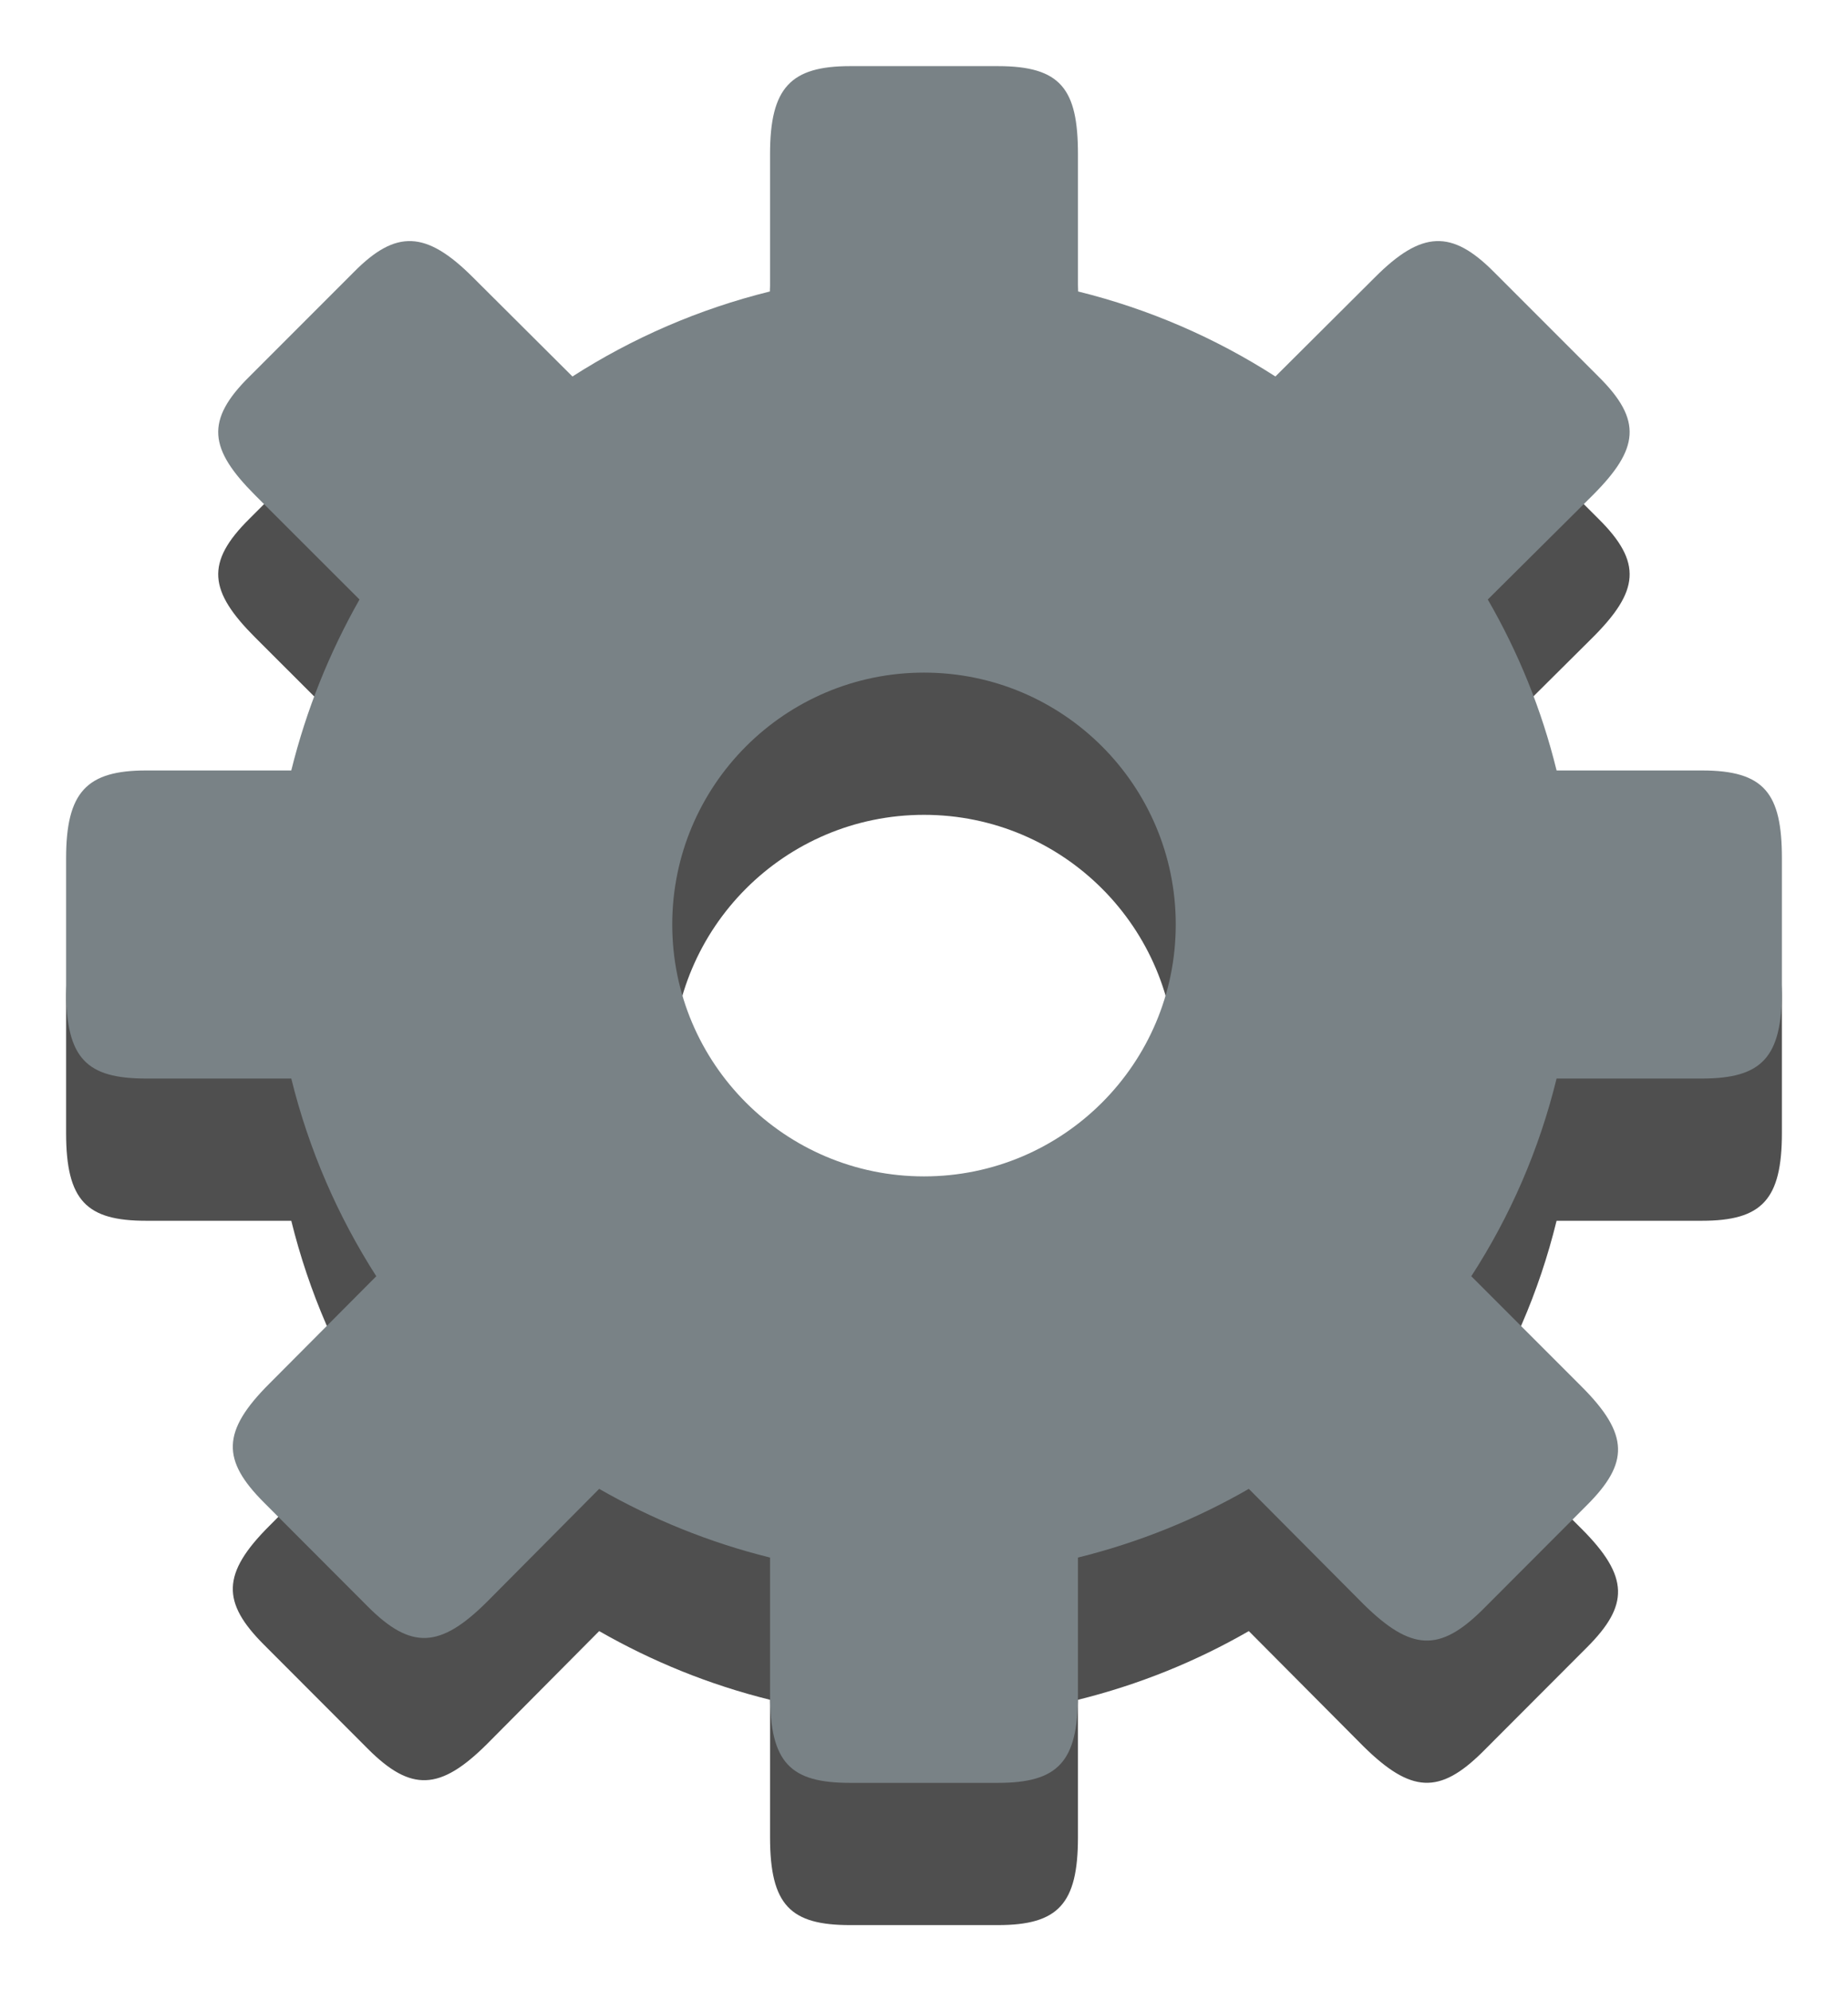 <svg
xmlns="http://www.w3.org/2000/svg"
xmlns:xlink="http://www.w3.org/1999/xlink"
width="13px" height="14px">
    <g stroke="none" stroke-width="1" fill="none" fill-rule="evenodd">
            <path d="M2.049,8.583 C2.173,9.085 2.377,9.552 2.647,9.973 L1.895,10.728 C1.557,11.065 1.56,11.267 1.857,11.564 L2.59,12.298 C2.891,12.598 3.095,12.592 3.427,12.261 L4.215,11.468 C4.587,11.681 4.989,11.845 5.417,11.951 L5.417,12.917 C5.417,13.397 5.562,13.535 5.98,13.535 L7.02,13.535 C7.444,13.535 7.583,13.387 7.583,12.917 L7.583,11.951 C8.011,11.845 8.413,11.682 8.785,11.468 L9.592,12.279 C9.927,12.609 10.127,12.616 10.427,12.32 L11.164,11.582 C11.458,11.288 11.465,11.087 11.124,10.747 L10.35,9.973 C10.623,9.552 10.827,9.085 10.95,8.583 L11.972,8.583 C12.395,8.583 12.535,8.435 12.535,7.965 L12.535,7.035 C12.535,6.578 12.413,6.417 11.972,6.417 L10.95,6.417 C10.845,5.989 10.681,5.587 10.466,5.215 L11.204,4.482 C11.529,4.157 11.557,3.956 11.244,3.647 L10.507,2.91 C10.213,2.615 10.002,2.619 9.672,2.95 L8.972,3.647 C8.552,3.377 8.085,3.173 7.583,3.049 L7.583,2.083 C7.583,1.625 7.462,1.465 7.02,1.465 L5.98,1.465 C5.562,1.465 5.417,1.616 5.417,2.083 L5.417,3.049 C4.915,3.173 4.448,3.377 4.027,3.647 L3.327,2.95 C2.996,2.619 2.785,2.615 2.492,2.91 L1.755,3.647 C1.442,3.956 1.47,4.157 1.795,4.482 L2.529,5.215 C2.318,5.587 2.155,5.989 2.049,6.417 L1.028,6.417 C0.61,6.417 0.465,6.568 0.465,7.035 L0.465,7.965 C0.465,8.444 0.61,8.583 1.028,8.583 L2.049,8.583 L2.049,8.583 Z M4.729,7.5 C4.729,6.522 5.522,5.729 6.5,5.729 C7.478,5.729 8.271,6.522 8.271,7.5 C8.271,8.478 7.478,9.271 6.5,9.271 C5.522,9.271 4.729,8.478 4.729,7.5 L4.729,7.5 Z" id="Shadow" fill-opacity="0.69" fill="#000000"></path>
            <path d="M2.049,7.583 C2.173,8.085 2.377,8.552 2.647,8.973 L1.895,9.728 C1.557,10.065 1.56,10.267 1.857,10.564 L2.59,11.298 C2.891,11.598 3.095,11.592 3.427,11.261 L4.215,10.468 C4.587,10.681 4.989,10.845 5.417,10.951 L5.417,11.917 C5.417,12.397 5.562,12.535 5.98,12.535 L7.02,12.535 C7.444,12.535 7.583,12.387 7.583,11.917 L7.583,10.951 C8.011,10.845 8.413,10.682 8.785,10.468 L9.592,11.279 C9.927,11.609 10.127,11.616 10.427,11.32 L11.164,10.582 C11.458,10.288 11.465,10.087 11.124,9.747 L10.35,8.973 C10.623,8.552 10.827,8.085 10.95,7.583 L11.972,7.583 C12.395,7.583 12.535,7.435 12.535,6.965 L12.535,6.035 C12.535,5.578 12.413,5.417 11.972,5.417 L10.95,5.417 C10.845,4.989 10.681,4.587 10.466,4.215 L11.204,3.482 C11.529,3.157 11.557,2.956 11.244,2.647 L10.507,1.91 C10.213,1.615 10.002,1.619 9.672,1.95 L8.972,2.647 C8.552,2.377 8.085,2.173 7.583,2.049 L7.583,1.083 C7.583,0.625 7.462,0.465 7.02,0.465 L5.98,0.465 C5.562,0.465 5.417,0.616 5.417,1.083 L5.417,2.049 C4.915,2.173 4.448,2.377 4.027,2.647 L3.327,1.95 C2.996,1.619 2.785,1.615 2.492,1.91 L1.755,2.647 C1.442,2.956 1.47,3.157 1.795,3.482 L2.529,4.215 C2.318,4.587 2.155,4.989 2.049,5.417 L1.028,5.417 C0.61,5.417 0.465,5.568 0.465,6.035 L0.465,6.965 C0.465,7.444 0.61,7.583 1.028,7.583 L2.049,7.583 L2.049,7.583 Z M4.729,6.5 C4.729,5.522 5.522,4.729 6.5,4.729 C7.478,4.729 8.271,5.522 8.271,6.5 C8.271,7.478 7.478,8.271 6.5,8.271 C5.522,8.271 4.729,7.478 4.729,6.5 L4.729,6.5 Z" id="Settings" fill="#798286"></path>
    </g>
</svg>
